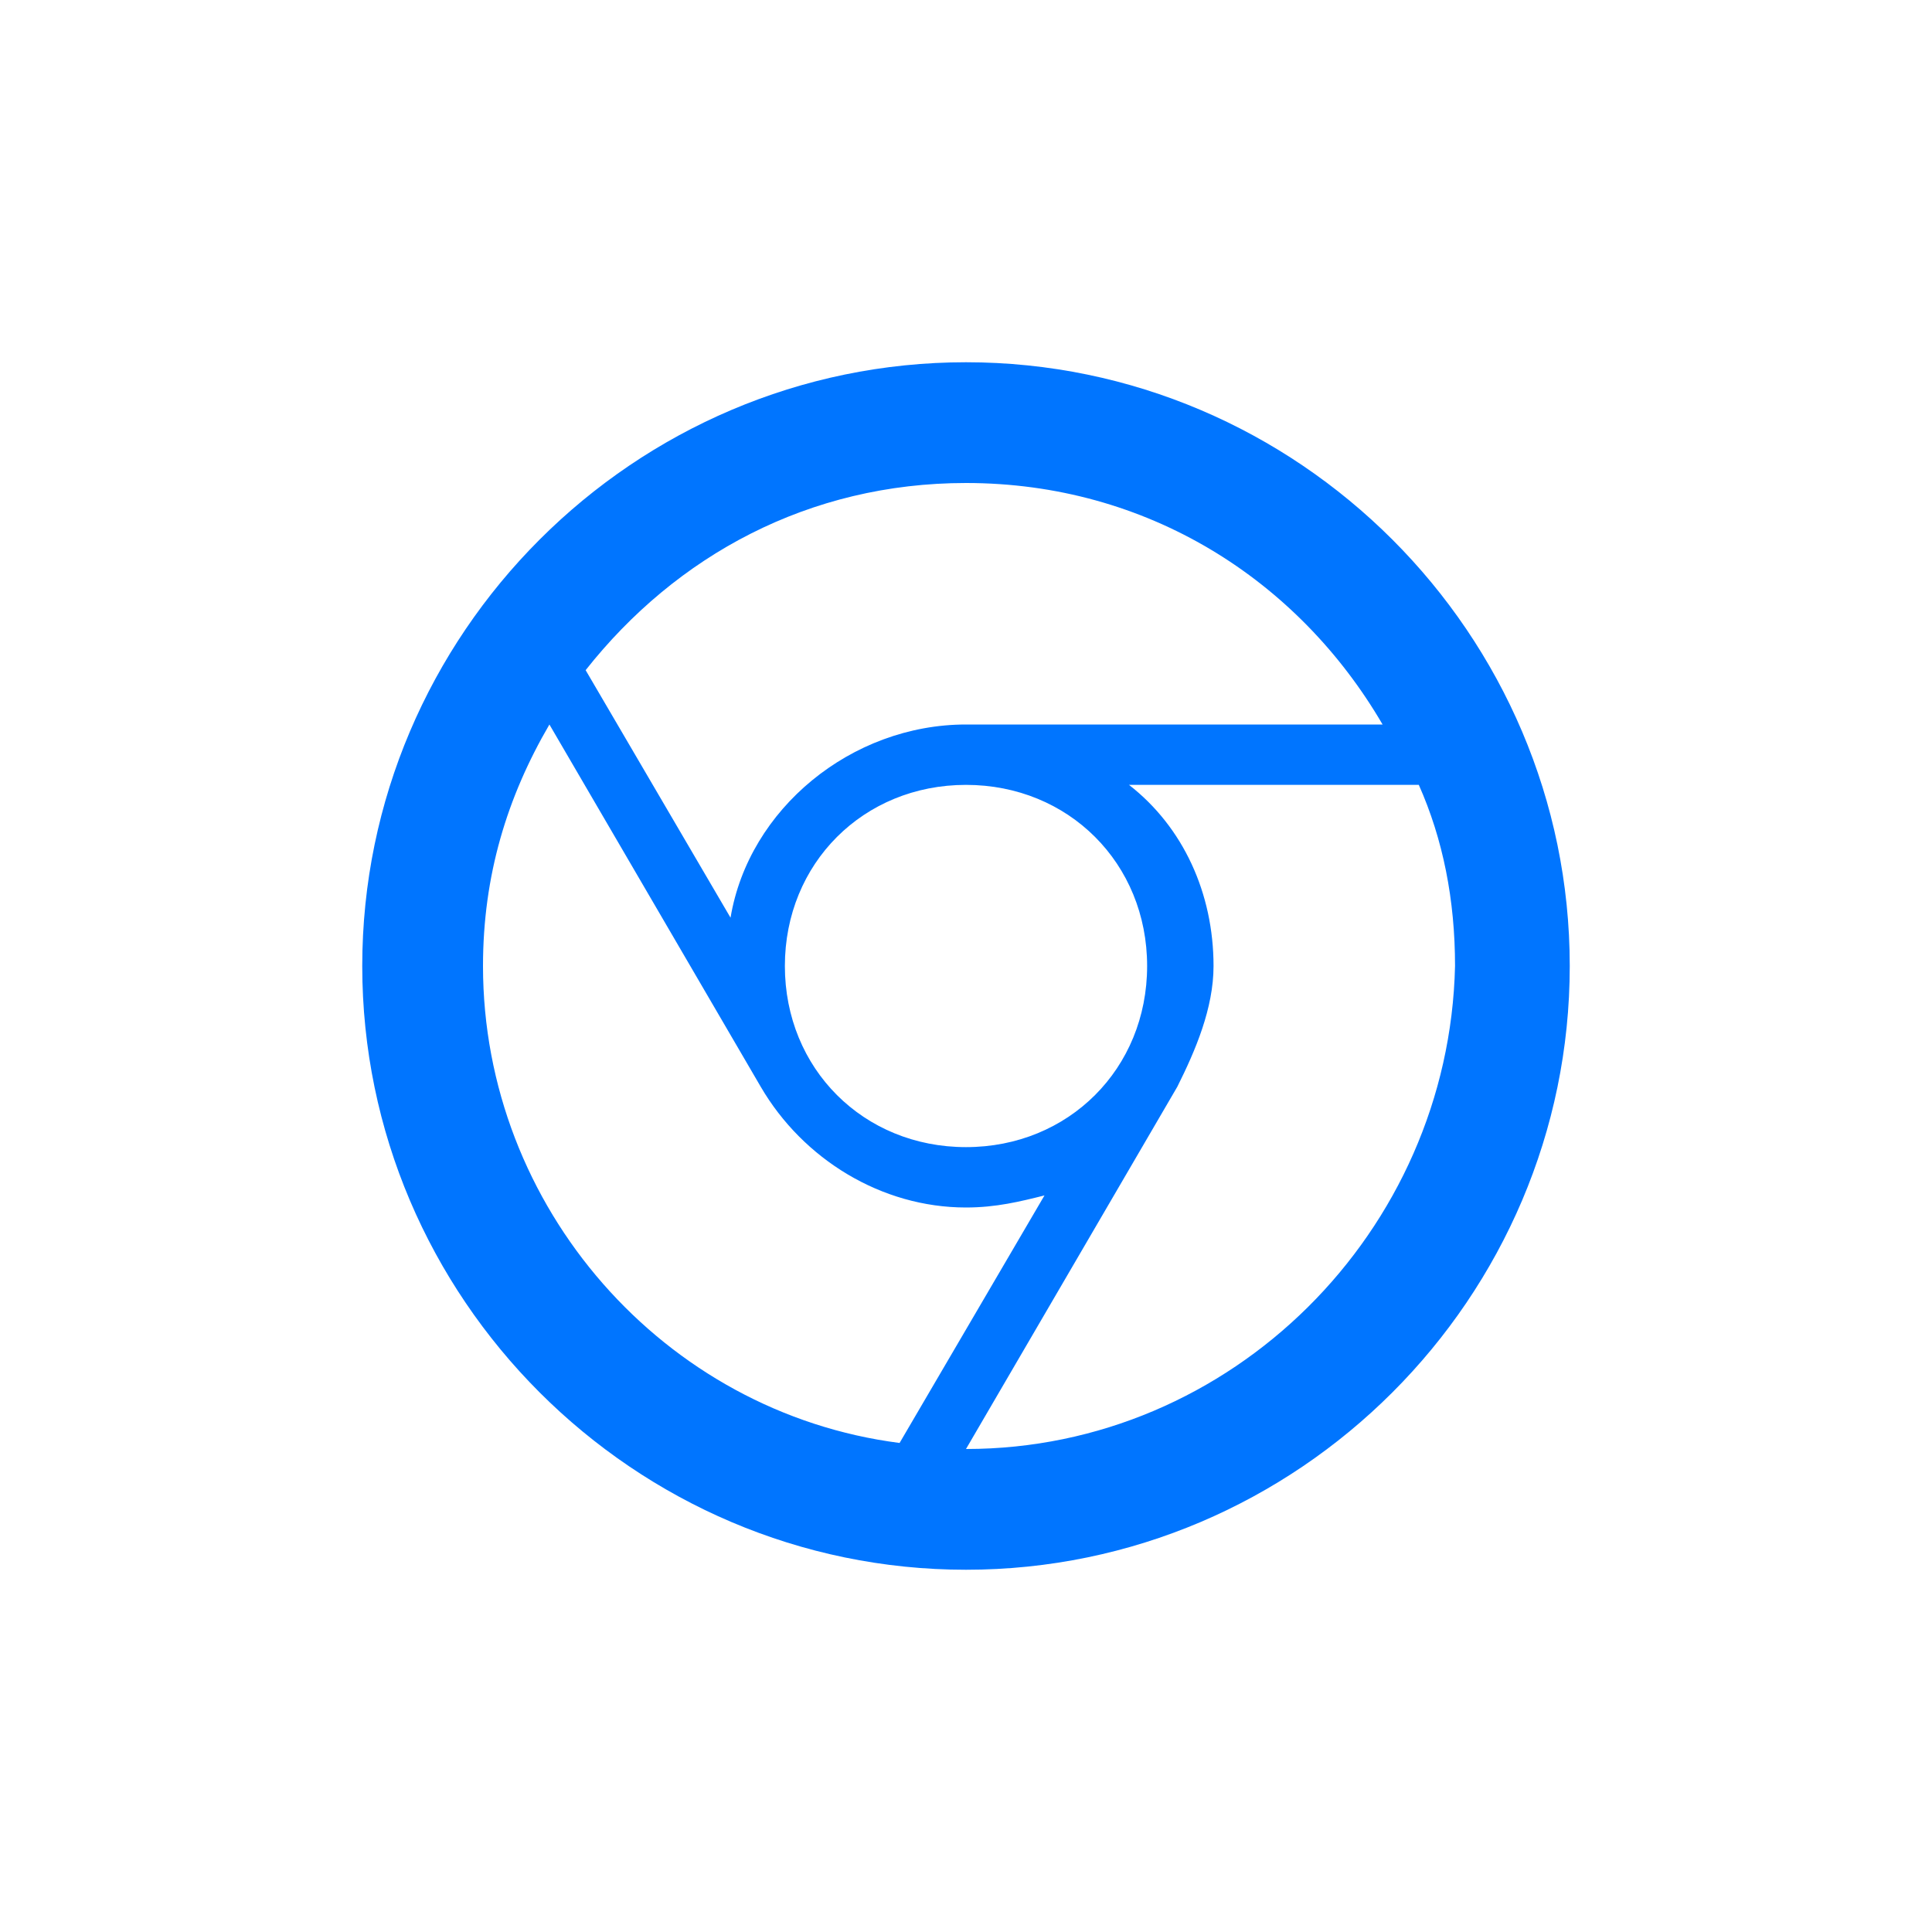 <svg width="32" height="32" viewBox="0 0 32 32" fill="none" xmlns="http://www.w3.org/2000/svg">
<path d="M16 6C10.5 6 6 10.5 6 16C6 21.5 10.5 26 16 26C21.5 26 26 21.5 26 16C26 10.5 21.5 6 16 6ZM16 8C19 8 21.5 9.6 22.9 12H16C14.1 12 12.4 13.4 12.1 15.2L9.7 11.1C11.2 9.2 13.4 8 16 8ZM19 16C19 17.7 17.7 19 16 19C14.3 19 13 17.7 13 16C13 14.3 14.3 13 16 13C17.7 13 19 14.3 19 16ZM8 16C8 14.5 8.4 13.2 9.1 12L12.6 18C13.3 19.2 14.6 20 16 20C16.5 20 16.9 19.9 17.3 19.8L14.9 23.9C11 23.4 8 20 8 16ZM16 24L19.5 18C19.8 17.4 20.1 16.7 20.1 16C20.1 14.8 19.6 13.7 18.7 13H23.5C23.9 13.9 24.1 14.9 24.1 16C24 20.4 20.4 24 16 24Z" fill="#0075ff"/>
</svg>
